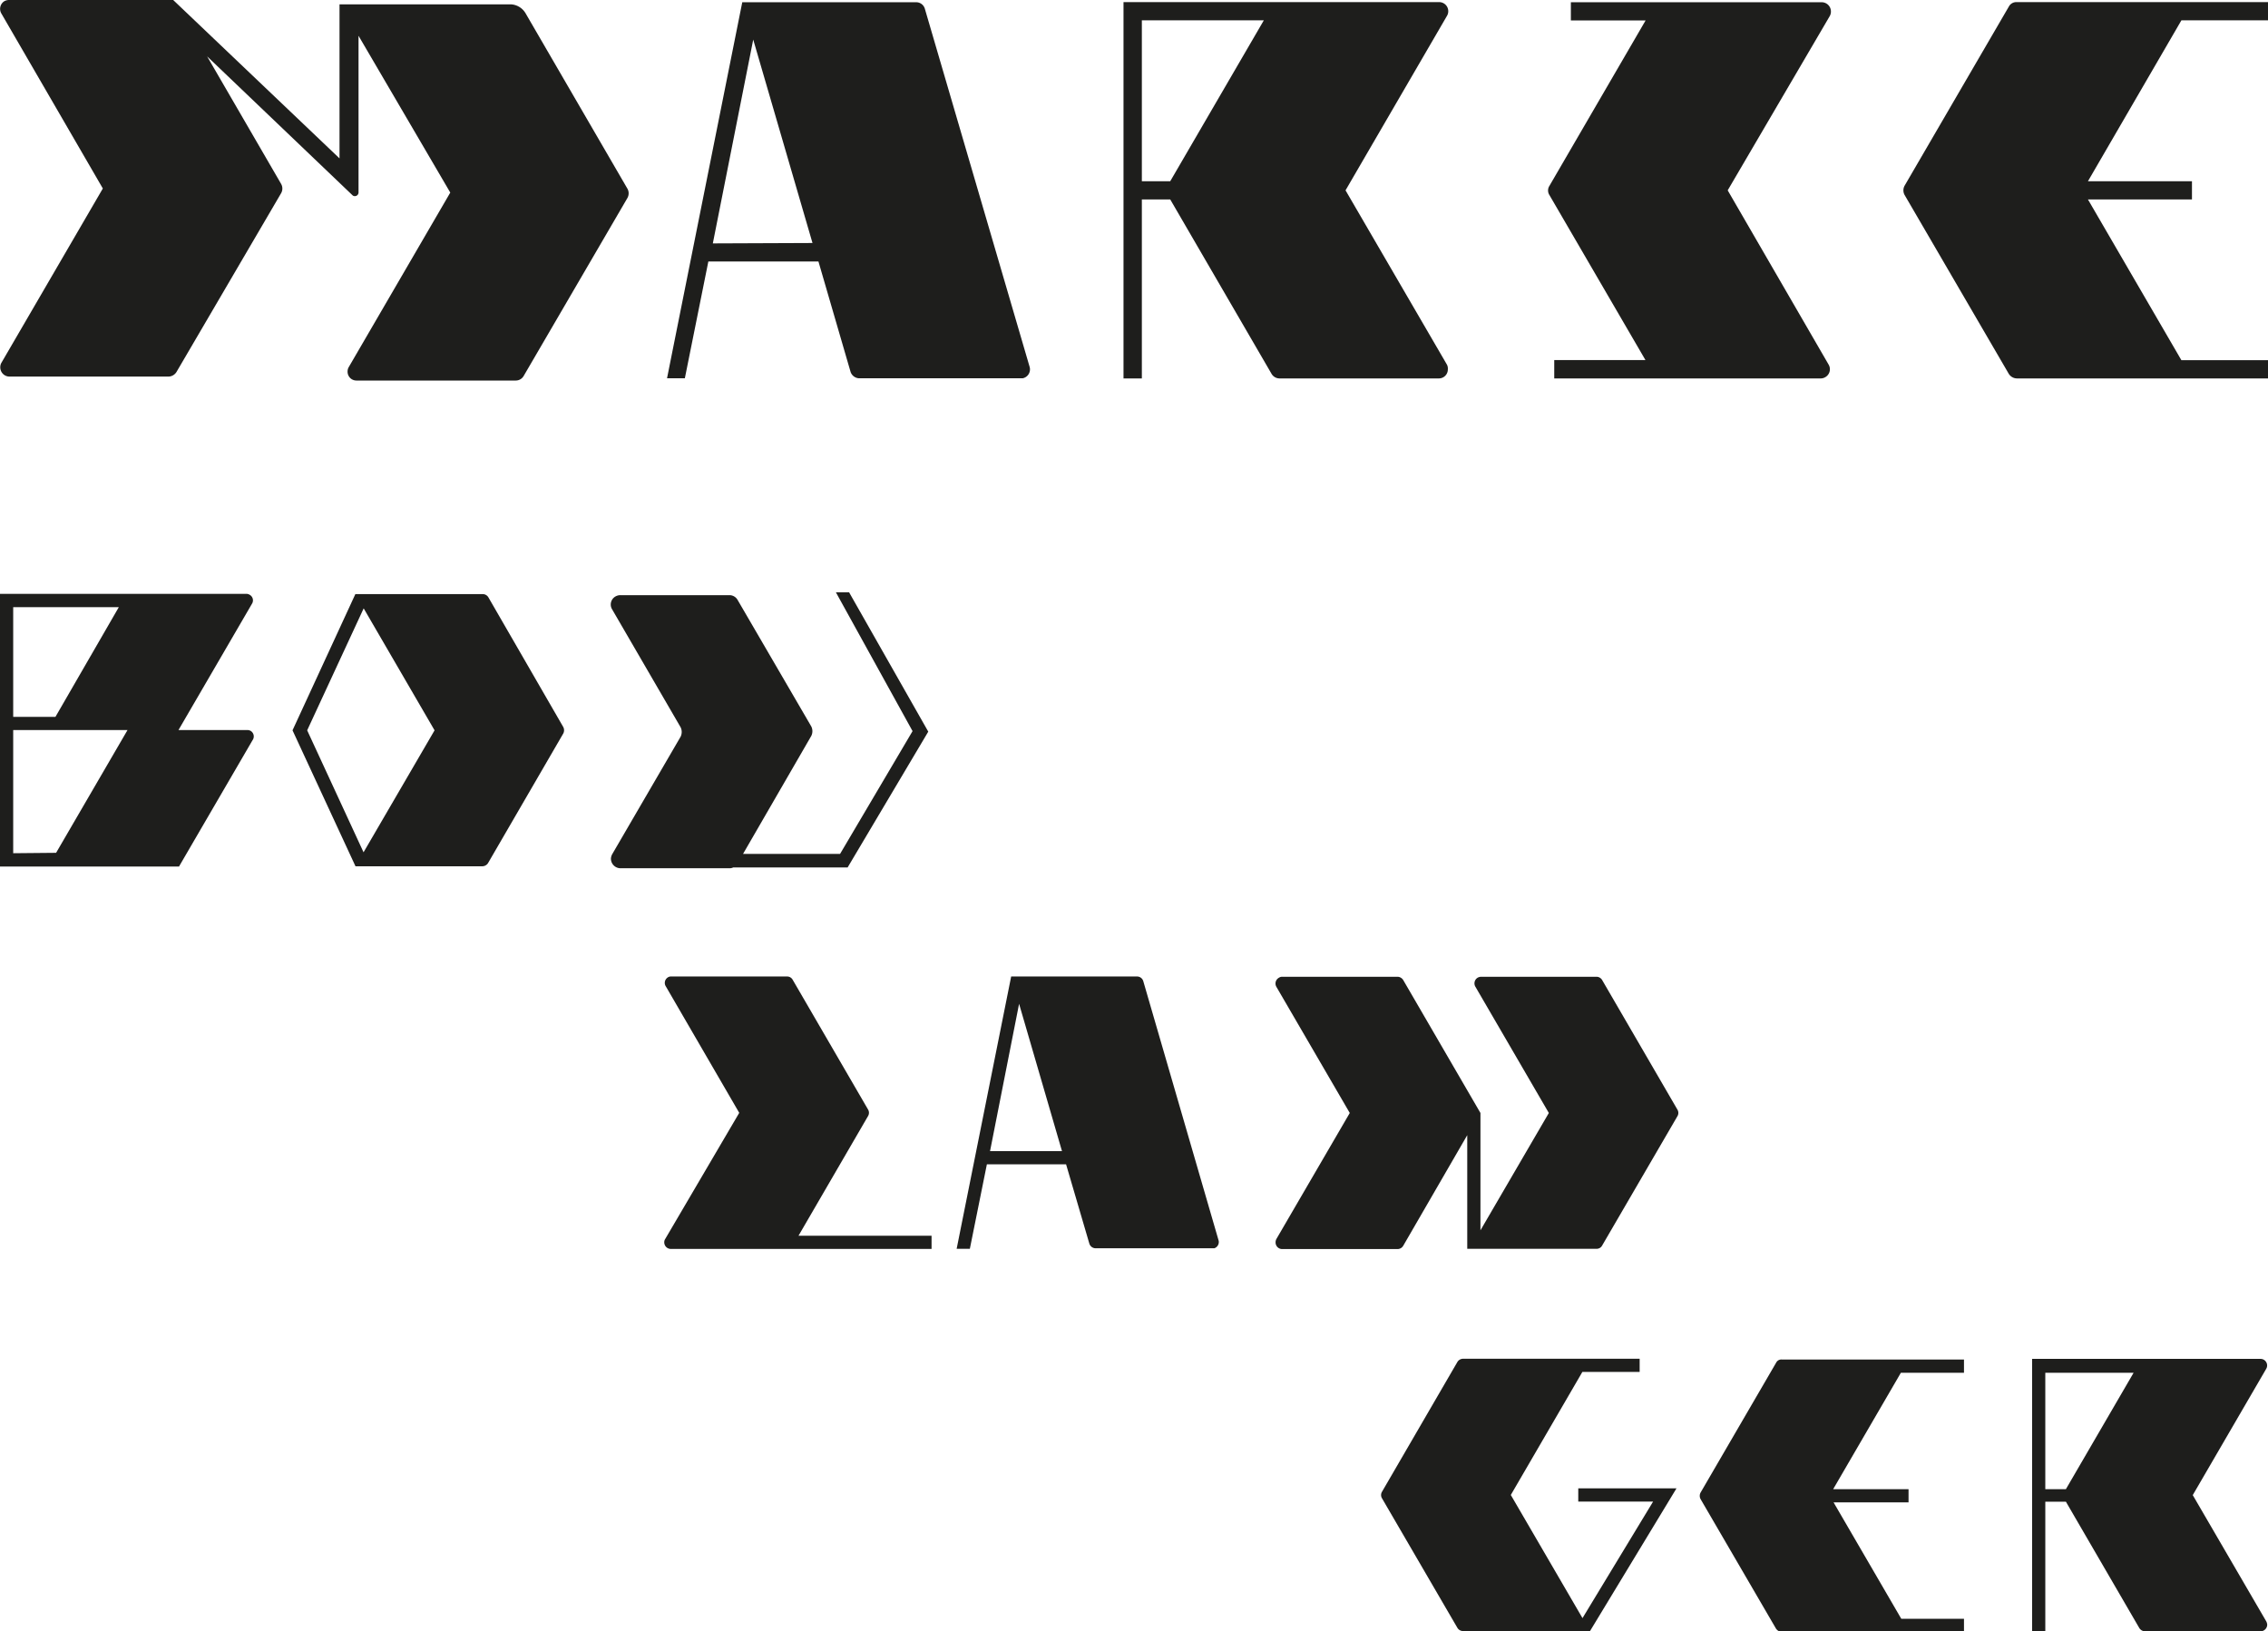 <svg xmlns="http://www.w3.org/2000/svg" viewBox="0 0 171.81 123.6"><defs><style>.cls-1{fill:#1e1e1c;}</style></defs><title>c17</title><g id="Layer_2" data-name="Layer 2"><g id="Layer_1-2" data-name="Layer 1"><g id="Layer_2-2" data-name="Layer 2"><g id="Layer_1-2-2" data-name="Layer 1-2"><path class="cls-1" d="M19,55.38a.51.51,0,0,0-.3-.07H13.52l5.58-9.59a.48.48,0,0,0-.19-.66.48.48,0,0,0-.23-.07H0V65.65l3.66,0h9.9l5.57-9.57A.49.49,0,0,0,19,55.38ZM1,46H9L4.2,54.31H1ZM4.25,64.61,1,64.64V55.31H9.66Z"/></g></g><g id="Layer_2-3" data-name="Layer 2"><g id="Layer_1-2-3" data-name="Layer 1-2"><path class="cls-1" d="M42.67,55.08,37,45.26a.5.5,0,0,0-.42-.25H26.92L22.16,55.33l4.77,10.3h9.61a.52.52,0,0,0,.43-.24l5.7-9.82A.53.53,0,0,0,42.67,55.08ZM27.54,64.57l-4.27-9.24,4.28-9.24,5.37,9.24Z"/></g></g><g id="Layer_2-4" data-name="Layer 2"><g id="Layer_1-2-4" data-name="Layer 1-2"><path class="cls-1" d="M70.32,55.43,64.21,65.72H55.54a.62.62,0,0,1-.26.06H47a.73.73,0,0,1-.72-.73.79.79,0,0,1,.1-.34l5.18-8.9a.81.81,0,0,0,0-.71l-5.18-8.92a.7.7,0,0,1,.26-1,.74.74,0,0,1,.36-.09h8.29a.71.71,0,0,1,.58.35l5.59,9.6a.81.81,0,0,1,0,.71l-5.17,8.94h7.35l5.49-9.3L63.32,44.87h1Z"/></g></g><g id="Layer_2-5" data-name="Layer 2"><g id="Layer_1-2-5" data-name="Layer 1-2"><path class="cls-1" d="M70.57,93.62v1H50.83a.5.5,0,0,1-.51-.5.43.43,0,0,1,.07-.25L56,84.31l-5.56-9.58a.49.49,0,0,1,.15-.68.42.42,0,0,1,.27-.07h8.76a.48.48,0,0,1,.43.25l5.71,9.83a.48.48,0,0,1,0,.49l-5.27,9.07Z"/></g></g><g id="Layer_2-6" data-name="Layer 2"><g id="Layer_1-2-6" data-name="Layer 1-2"><path class="cls-1" d="M92.32,94,86.61,74.34a.49.49,0,0,0-.48-.36H76.6L72.47,94.61h1l1.29-6.4h6l1.76,6a.5.5,0,0,0,.48.36h8.86l.13,0A.5.5,0,0,0,92.32,94ZM75,87.21,77.2,76.05l3.25,11.16Z"/></g></g><g id="Layer_2-7" data-name="Layer 2"><g id="Layer_1-2-7" data-name="Layer 1-2"><path class="cls-1" d="M127.08,84.55l-5.71,9.81a.47.47,0,0,1-.43.25h-9.79V86l-4.85,8.38a.5.5,0,0,1-.44.25H97.13a.5.5,0,0,1-.5-.51.54.54,0,0,1,.06-.25l5.56-9.55-5.56-9.56a.5.5,0,0,1,.2-.69.42.42,0,0,1,.24-.07h8.73a.52.52,0,0,1,.44.25l5.85,10.07v8.89l5.18-8.89-5.56-9.56a.5.5,0,0,1,.17-.69.59.59,0,0,1,.26-.07h8.74a.5.5,0,0,1,.43.25l5.71,9.83A.48.48,0,0,1,127.08,84.55Z"/></g></g><g id="Layer_2-8" data-name="Layer 2"><g id="Layer_1-2-8" data-name="Layer 1-2"><path class="cls-1" d="M127,112.76l-6.55,10.81h-9.62a.5.5,0,0,1-.43-.25l-5.71-9.81a.48.48,0,0,1,0-.49l5.71-9.83a.51.51,0,0,1,.44-.25h13.37v1h-4.34l-5.42,9.32,5.43,9.33,5.35-8.83h-5.67v-1Z"/><polygon class="cls-1" points="120.45 123.57 120.43 123.6 120.38 123.57 120.45 123.57"/></g></g><g id="Layer_2-9" data-name="Layer 2"><g id="Layer_1-2-9" data-name="Layer 1-2"><path class="cls-1" d="M148.78,103v1H144l-5.13,8.82h5.71v1H138.9l5.13,8.82h4.75v1H135a.57.57,0,0,1-.47-.27l-5.7-9.79a.52.52,0,0,1,0-.51l5.73-9.85A.44.44,0,0,1,135,103Z"/></g></g><g id="Layer_2-10" data-name="Layer 2"><g id="Layer_1-2-10" data-name="Layer 1-2"><path class="cls-1" d="M171.68,122.84l-5.57-9.57,5.56-9.56a.5.5,0,0,0-.17-.69.48.48,0,0,0-.26-.07h-17.3v20.64h1v-9.82h1.56l5.56,9.57a.53.53,0,0,0,.43.25h8.76a.51.51,0,0,0,.5-.51A.67.67,0,0,0,171.68,122.84ZM154.94,104h6.69l-5.13,8.82h-1.56Z"/></g></g><g id="Layer_2-11" data-name="Layer 2"><g id="Layer_1-2-11" data-name="Layer 1-2"><path class="cls-1" d="M47.53,15,39.66,28.5a.69.69,0,0,1-.59.33H27a.67.67,0,0,1-.67-.68.67.67,0,0,1,.09-.34l7.69-13.22L27.16,2.71V14.57a.28.28,0,0,1-.27.29.26.26,0,0,1-.2-.08l-11-10.51,5.61,9.67a.71.71,0,0,1,0,.69L13.37,28.18a.73.73,0,0,1-.61.35H.72a.7.7,0,0,1-.7-.71.67.67,0,0,1,.09-.34l7.68-13.2L.09,1A.69.69,0,0,1,.33.09.74.74,0,0,1,.69,0H13.12l12.6,12V.33h13A1.37,1.37,0,0,1,39.81,1l7.7,13.26A.72.72,0,0,1,47.53,15Z"/></g></g><g id="Layer_2-12" data-name="Layer 2"><g id="Layer_1-2-12" data-name="Layer 1-2"><path class="cls-1" d="M78,27.8,70.06.66A.68.68,0,0,0,69.4.17H56.23l-5.7,28.49h1.35l1.78-8.85H62l2.43,8.35a.71.71,0,0,0,.67.5H77.29l.18,0A.69.69,0,0,0,78,27.8ZM54,18.44,57.06,3l4.49,15.41Z"/></g></g><g id="Layer_2-13" data-name="Layer 2"><g id="Layer_1-2-13" data-name="Layer 1-2"><path class="cls-1" d="M109.62,27.64l-7.69-13.22,7.68-13.21a.69.69,0,0,0-.23-.95.69.69,0,0,0-.37-.1H85.11V28.67H86.5V15.11h2.15l7.68,13.22a.7.7,0,0,0,.6.34H109a.68.68,0,0,0,.68-.69A.67.67,0,0,0,109.62,27.64ZM86.5,1.54h9.24L88.65,13.73H86.5Z"/></g></g><g id="Layer_2-14" data-name="Layer 2"><g id="Layer_1-2-14" data-name="Layer 1-2"><path class="cls-1" d="M138.53,27.63a.69.69,0,0,1-.25.94.67.67,0,0,1-.34.1h-20.2V27.28h6.91l-7.28-12.51a.64.64,0,0,1,0-.68l7.29-12.54H119V.17h19a.7.7,0,0,1,.7.71.69.69,0,0,1-.09.34l-7.73,13.2Z"/></g></g><g id="Layer_2-15" data-name="Layer 2"><g id="Layer_1-2-15" data-name="Layer 1-2"><path class="cls-1" d="M171.81.16V1.54h-6.56l-7.08,12.19h7.88v1.38h-7.88l7.08,12.18h6.56v1.38h-19a.74.74,0,0,1-.65-.37l-7.88-13.53a.73.73,0,0,1,0-.7L152.2.46a.64.64,0,0,1,.54-.3Z"/></g></g></g></g></svg>